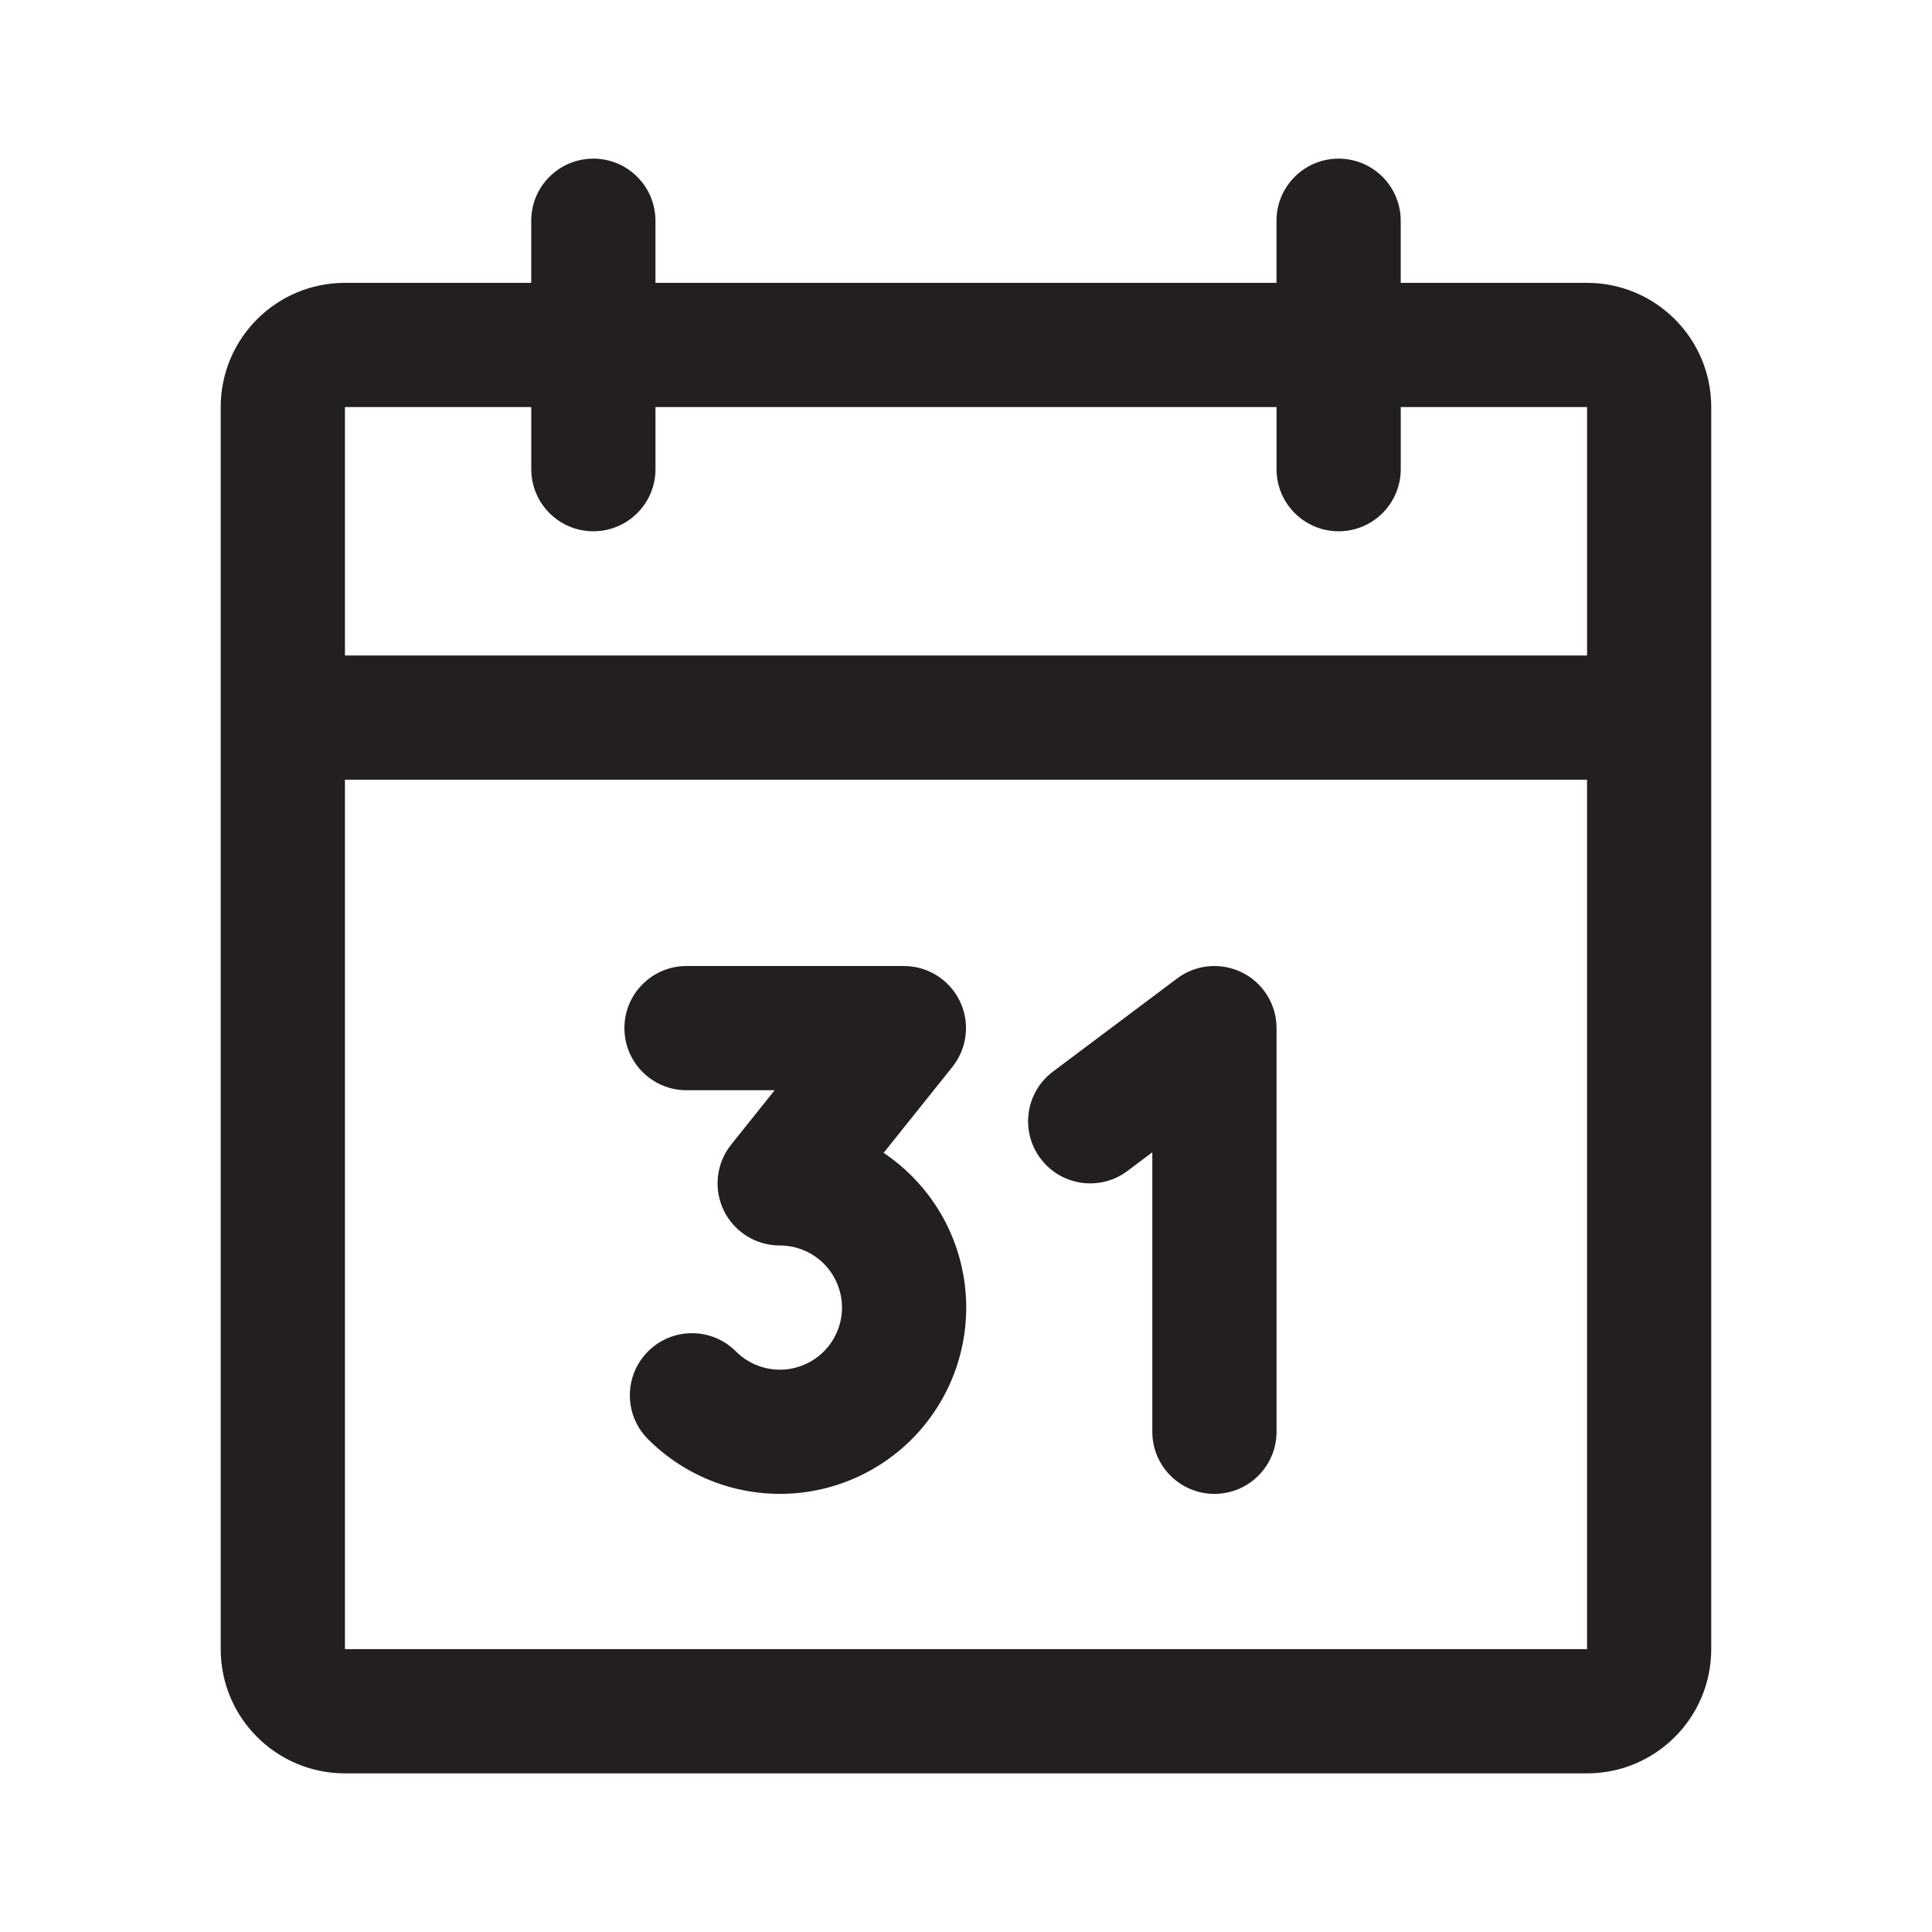 <?xml version="1.0" encoding="UTF-8"?>
<svg id="Layer_1" data-name="Layer 1" xmlns="http://www.w3.org/2000/svg" viewBox="0 0 1024 1024">
  <defs>
    <style>
      .cls-1 {
        fill: #231f20;
        fill-rule: evenodd;
      }
    </style>
  </defs>
  <path class="cls-1" d="m495.41,638.1c-7.18-10.73-16.39-19.92-27.06-27.08l36.44-45.54c7.9-9.88,9.45-23.42,3.96-34.82-5.48-11.4-17.02-18.66-29.67-18.66h-115.21c-18.18,0-32.92,14.74-32.92,32.92s14.74,32.92,32.92,32.92h46.72l-23.05,28.81c-7.91,9.89-9.45,23.44-3.95,34.85,5.5,11.41,17.05,18.65,29.71,18.63,5.42,0,10.75,1.32,15.53,3.87,4.78,2.55,8.86,6.23,11.88,10.73,3.01,4.5,4.87,9.68,5.4,15.07.54,5.39-.27,10.83-2.34,15.83-2.07,5.01-5.34,9.42-9.53,12.86-4.19,3.44-9.16,5.78-14.47,6.84-5.31,1.05-10.81.78-15.99-.8-5.18-1.57-9.9-4.41-13.72-8.24-12.84-12.87-33.68-12.9-46.55-.06-12.87,12.84-12.9,33.68-.06,46.55,11.48,11.5,25.62,20,41.17,24.73,15.55,4.73,32.02,5.55,47.97,2.39,15.94-3.17,30.85-10.21,43.42-20.52,12.56-10.31,22.39-23.56,28.6-38.57,6.21-15.01,8.63-31.33,7.03-47.5-1.6-16.17-7.17-31.7-16.22-45.21Z"/>
  <path class="cls-1" d="m658.39,515.48c-11.15-5.58-24.5-4.37-34.48,3.11l-65.83,49.38c-14.54,10.91-17.49,31.54-6.58,46.08,10.91,14.54,31.54,17.49,46.08,6.58l13.17-9.88v148.12c0,18.18,14.74,32.92,32.92,32.92s32.92-14.74,32.92-32.92v-213.96c0-12.47-7.04-23.87-18.19-29.44Z"/>
  <path class="cls-1" d="m182.83,939.92h658.33c36.36,0,65.83-29.48,65.83-65.83V215.75c0-36.36-29.48-65.83-65.83-65.83h-98.75v-32.92c0-18.18-14.74-32.92-32.92-32.92s-32.92,14.74-32.92,32.92v32.92h-329.17v-32.92c0-18.18-14.74-32.92-32.92-32.92s-32.92,14.74-32.92,32.92v32.92h-98.75c-36.36,0-65.83,29.47-65.83,65.83v658.33c0,36.36,29.47,65.83,65.83,65.83Zm0-724.17h98.75v32.92c0,18.18,14.74,32.92,32.92,32.92s32.92-14.74,32.92-32.92v-32.92h329.17v32.92c0,18.18,14.74,32.92,32.92,32.92s32.92-14.74,32.92-32.92v-32.92h98.75v131.67H182.83v-131.67Zm0,197.5h658.33v460.83H182.83v-460.83Z"/>
</svg>